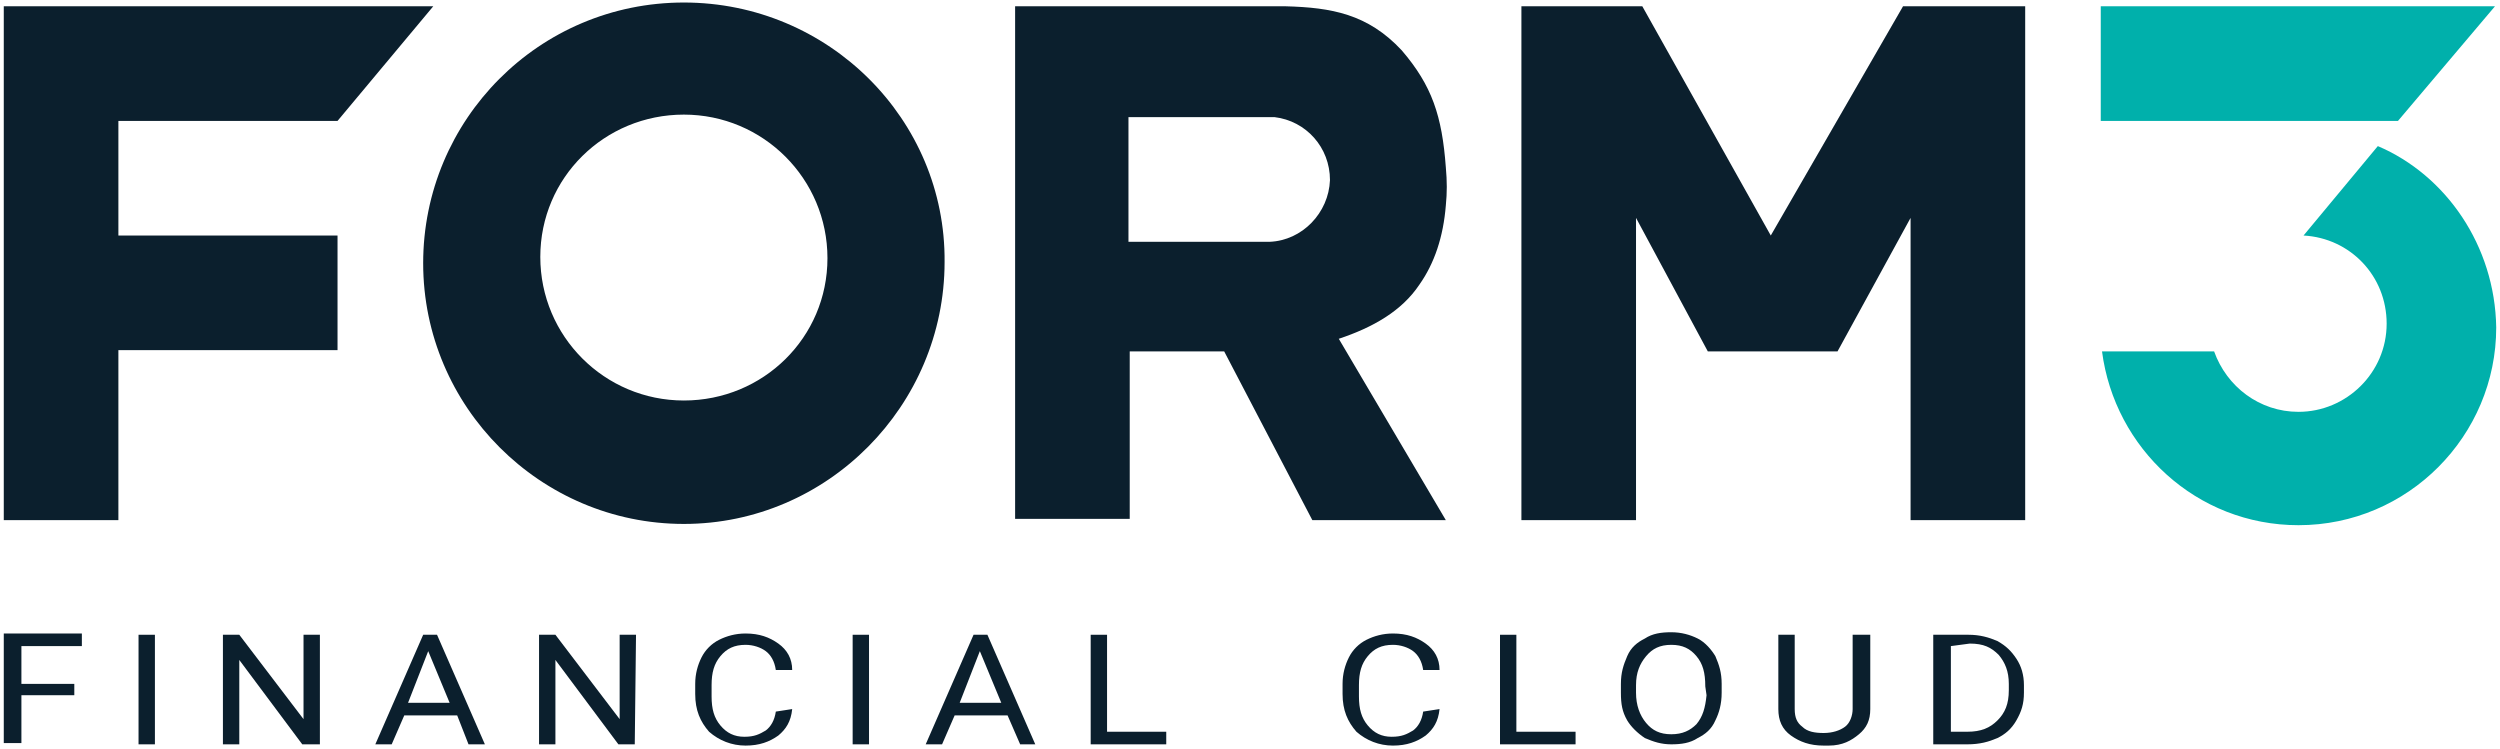 <?xml version="1.0" encoding="utf-8"?>
<!-- Generator: Adobe Illustrator 21.1.0, SVG Export Plug-In . SVG Version: 6.00 Build 0)  -->
<svg version="1.1" id="Layer_1" xmlns="http://www.w3.org/2000/svg" xmlns:xlink="http://www.w3.org/1999/xlink" x="0px" y="0px"
	 viewBox="0 0 198.5 59.5" style="enable-background:new 0 0 198.5 59.5;" xml:space="preserve">
<style type="text/css">
	.st0{fill:none;stroke:#50A0D1;stroke-width:0.25;stroke-miterlimit:10;}
	.st1{fill:#00B0AB;}
	.st2{fill:#0B1F2D;}
</style>
<g>
	<path class="st0" d="M183.5,26.5"/>
	<polygon class="st1" points="190.4,9.6 166.8,9.6 166.8,0.5 198.1,0.5 	"/>
	<polygon class="st2" points="151.7,0.5 151.1,0.5 140.6,18.7 130.4,0.5 129.9,0.5 120.8,0.5 120.8,41.3 129.9,41.3 129.9,17.3 
		135.6,27.9 145.9,27.9 151.7,17.3 151.7,41.3 160.8,41.3 160.8,0.5 	"/>
	<polygon class="st2" points="26.8,9.6 34.4,0.5 0.3,0.5 0.3,9.6 0.3,18.7 0.3,27.8 0.3,41.3 9.4,41.3 9.4,27.8 26.8,27.8 
		26.8,18.7 9.4,18.7 9.4,9.6 	"/>
	<path class="st2" d="M54.3,0.2c-11.5,0-20.7,9.3-20.7,20.7s9.3,20.7,20.7,20.7s20.7-9.4,20.7-20.8C75.1,9.5,65.8,0.2,54.3,0.2z
		 M54.3,31.8c-6.3,0-11.4-5.1-11.4-11.4S48,9.1,54.3,9.1s11.4,5.1,11.4,11.4S60.6,31.8,54.3,31.8z"/>
	<path class="st2" d="M112.7,22.6c1.2-1.7,1.9-3.8,2.1-6.3c0.1-1,0.1-1.9,0-3c-0.3-4.1-1.1-6.5-3.5-9.3c-2.7-2.9-5.6-3.4-9.2-3.5
		H89.7h-9.1v40.7h9.1l0,0V27.9h7.5l7,13.4h10.6l-8.5-14.4C109,26,111.3,24.7,112.7,22.6z M100.8,19.2H89.6V9.3h10.8
		c0.1,0,0.8,0,0.8,0c2.5,0.3,4.4,2.4,4.4,5C105.5,16.9,103.4,19.1,100.8,19.2z"/>
	<path class="st1" d="M182.6,10c-0.1,0-0.1,0-0.2,0s-0.1,0-0.2,0H182.6z"/>
	<path class="st1" d="M188.8,11.6l-5.9,7.1c3.7,0.2,6.6,3.2,6.6,7c0,3.9-3.2,7-7,7c-3.1,0-5.7-2-6.7-4.8h-8.9
		c1,7.7,7.5,13.8,15.6,13.8c8.7,0,15.7-7.1,15.7-15.7C198.1,19.5,194.2,13.9,188.8,11.6z"/>
	<g>
		<path class="st2" d="M5.9,55.2H1.7v3.8H0.3v-8.7h6.2v1H1.7v3h4.2V55.2z"/>
		<path class="st2" d="M12.4,59.1H11v-8.7h1.3V59.1z"/>
		<path class="st2" d="M25.4,59.1H24l-5-6.7v6.7h-1.3v-8.7h1.3l5.1,6.7v-6.7h1.3L25.4,59.1L25.4,59.1z"/>
		<path class="st2" d="M36.3,56.8h-4.2l-1,2.3h-1.3l3.8-8.7h1.1l3.8,8.7h-1.3L36.3,56.8z M32.4,55.8h3.3l-1.7-4.1L32.4,55.8z"/>
		<path class="st2" d="M50.4,59.1h-1.3l-5-6.7v6.7h-1.3v-8.7h1.3l5.1,6.7v-6.7h1.3L50.4,59.1L50.4,59.1z"/>
		<path class="st2" d="M62.9,56.3c-0.1,1-0.5,1.6-1.1,2.1c-0.7,0.5-1.5,0.8-2.6,0.8c-1.1,0-2.1-0.4-2.9-1.1c-0.7-0.8-1.1-1.7-1.1-3
			v-0.8c0-0.8,0.2-1.5,0.5-2.1c0.3-0.6,0.8-1.1,1.4-1.4c0.6-0.3,1.3-0.5,2.1-0.5c1.1,0,1.9,0.3,2.6,0.8c0.7,0.5,1.1,1.2,1.1,2.1
			h-1.3c-0.1-0.7-0.4-1.2-0.8-1.5c-0.4-0.3-1-0.5-1.6-0.5c-0.9,0-1.5,0.3-2,0.9c-0.5,0.6-0.7,1.3-0.7,2.3v0.9c0,1,0.2,1.7,0.7,2.3
			c0.5,0.6,1.1,0.9,1.9,0.9c0.8,0,1.2-0.2,1.7-0.5c0.4-0.3,0.7-0.8,0.8-1.5L62.9,56.3L62.9,56.3z"/>
		<path class="st2" d="M69,59.1h-1.3v-8.7H69V59.1z"/>
		<path class="st2" d="M80,56.8h-4.2l-1,2.3h-1.3l3.8-8.7h1.1l3.8,8.7H81L80,56.8z M76.2,55.8h3.3l-1.7-4.1L76.2,55.8z"/>
		<path class="st2" d="M87.9,58.1h4.7v1h-6v-8.7h1.3V58.1z"/>
		<path class="st2" d="M114.3,56.3c-0.1,1-0.5,1.6-1.1,2.1c-0.7,0.5-1.5,0.8-2.6,0.8c-1.1,0-2.1-0.4-2.9-1.1c-0.7-0.8-1.1-1.7-1.1-3
			v-0.8c0-0.8,0.2-1.5,0.5-2.1c0.3-0.6,0.8-1.1,1.4-1.4c0.6-0.3,1.3-0.5,2.1-0.5c1.1,0,1.9,0.3,2.6,0.8c0.7,0.5,1.1,1.2,1.1,2.1
			h-1.3c-0.1-0.7-0.4-1.2-0.8-1.5c-0.4-0.3-1-0.5-1.6-0.5c-0.9,0-1.5,0.3-2,0.9c-0.5,0.6-0.7,1.3-0.7,2.3v0.9c0,1,0.2,1.7,0.7,2.3
			s1.1,0.9,1.9,0.9c0.8,0,1.2-0.2,1.7-0.5c0.4-0.3,0.7-0.8,0.8-1.5L114.3,56.3L114.3,56.3z"/>
		<path class="st2" d="M120.4,58.1h4.7v1h-6v-8.7h1.3V58.1z"/>
		<path class="st2" d="M136.7,55c0,0.9-0.2,1.6-0.5,2.2c-0.3,0.7-0.8,1.1-1.4,1.4c-0.6,0.4-1.3,0.5-2.1,0.5c-0.8,0-1.4-0.2-2.1-0.5
			c-0.6-0.4-1.1-0.9-1.4-1.4c-0.4-0.7-0.5-1.3-0.5-2.2v-0.7c0-0.9,0.2-1.5,0.5-2.2c0.3-0.7,0.8-1.1,1.4-1.4c0.6-0.4,1.3-0.5,2.1-0.5
			c0.8,0,1.5,0.2,2.1,0.5c0.6,0.3,1.1,0.9,1.4,1.4c0.3,0.7,0.5,1.3,0.5,2.2V55z M135.4,54.5c0-1.1-0.2-1.8-0.7-2.4s-1.1-0.9-2-0.9
			s-1.5,0.3-2,0.9c-0.5,0.6-0.8,1.3-0.8,2.3V55c0,1,0.3,1.8,0.8,2.4c0.5,0.6,1.1,0.9,2,0.9c0.9,0,1.5-0.3,2-0.8
			c0.5-0.6,0.7-1.3,0.8-2.3L135.4,54.5L135.4,54.5z"/>
		<path class="st2" d="M148.5,50.4v5.9c0,0.9-0.3,1.5-0.9,2c-0.6,0.5-1.3,0.9-2.4,0.9h-0.4c-1.1,0-1.9-0.3-2.6-0.8
			c-0.7-0.5-1-1.2-1-2.1v-5.9h1.3v5.9c0,0.7,0.2,1.1,0.6,1.4c0.4,0.4,1,0.5,1.7,0.5s1.3-0.2,1.7-0.5c0.4-0.3,0.6-0.9,0.6-1.4v-5.9
			H148.5z"/>
		<path class="st2" d="M153.5,59.1v-8.7h2.8c0.9,0,1.6,0.2,2.3,0.5c0.7,0.4,1.1,0.8,1.5,1.4c0.4,0.6,0.6,1.3,0.6,2.1v0.6
			c0,0.9-0.2,1.5-0.6,2.2c-0.4,0.7-0.9,1.1-1.5,1.4c-0.7,0.3-1.4,0.5-2.4,0.5H153.5z M154.9,51.3v6.8h1.3c1.1,0,1.8-0.3,2.4-0.9
			c0.6-0.6,0.9-1.3,0.9-2.4v-0.5c0-1-0.3-1.7-0.8-2.3c-0.6-0.6-1.2-0.9-2.3-0.9L154.9,51.3L154.9,51.3z"/>
	</g>
</g>
</svg>
